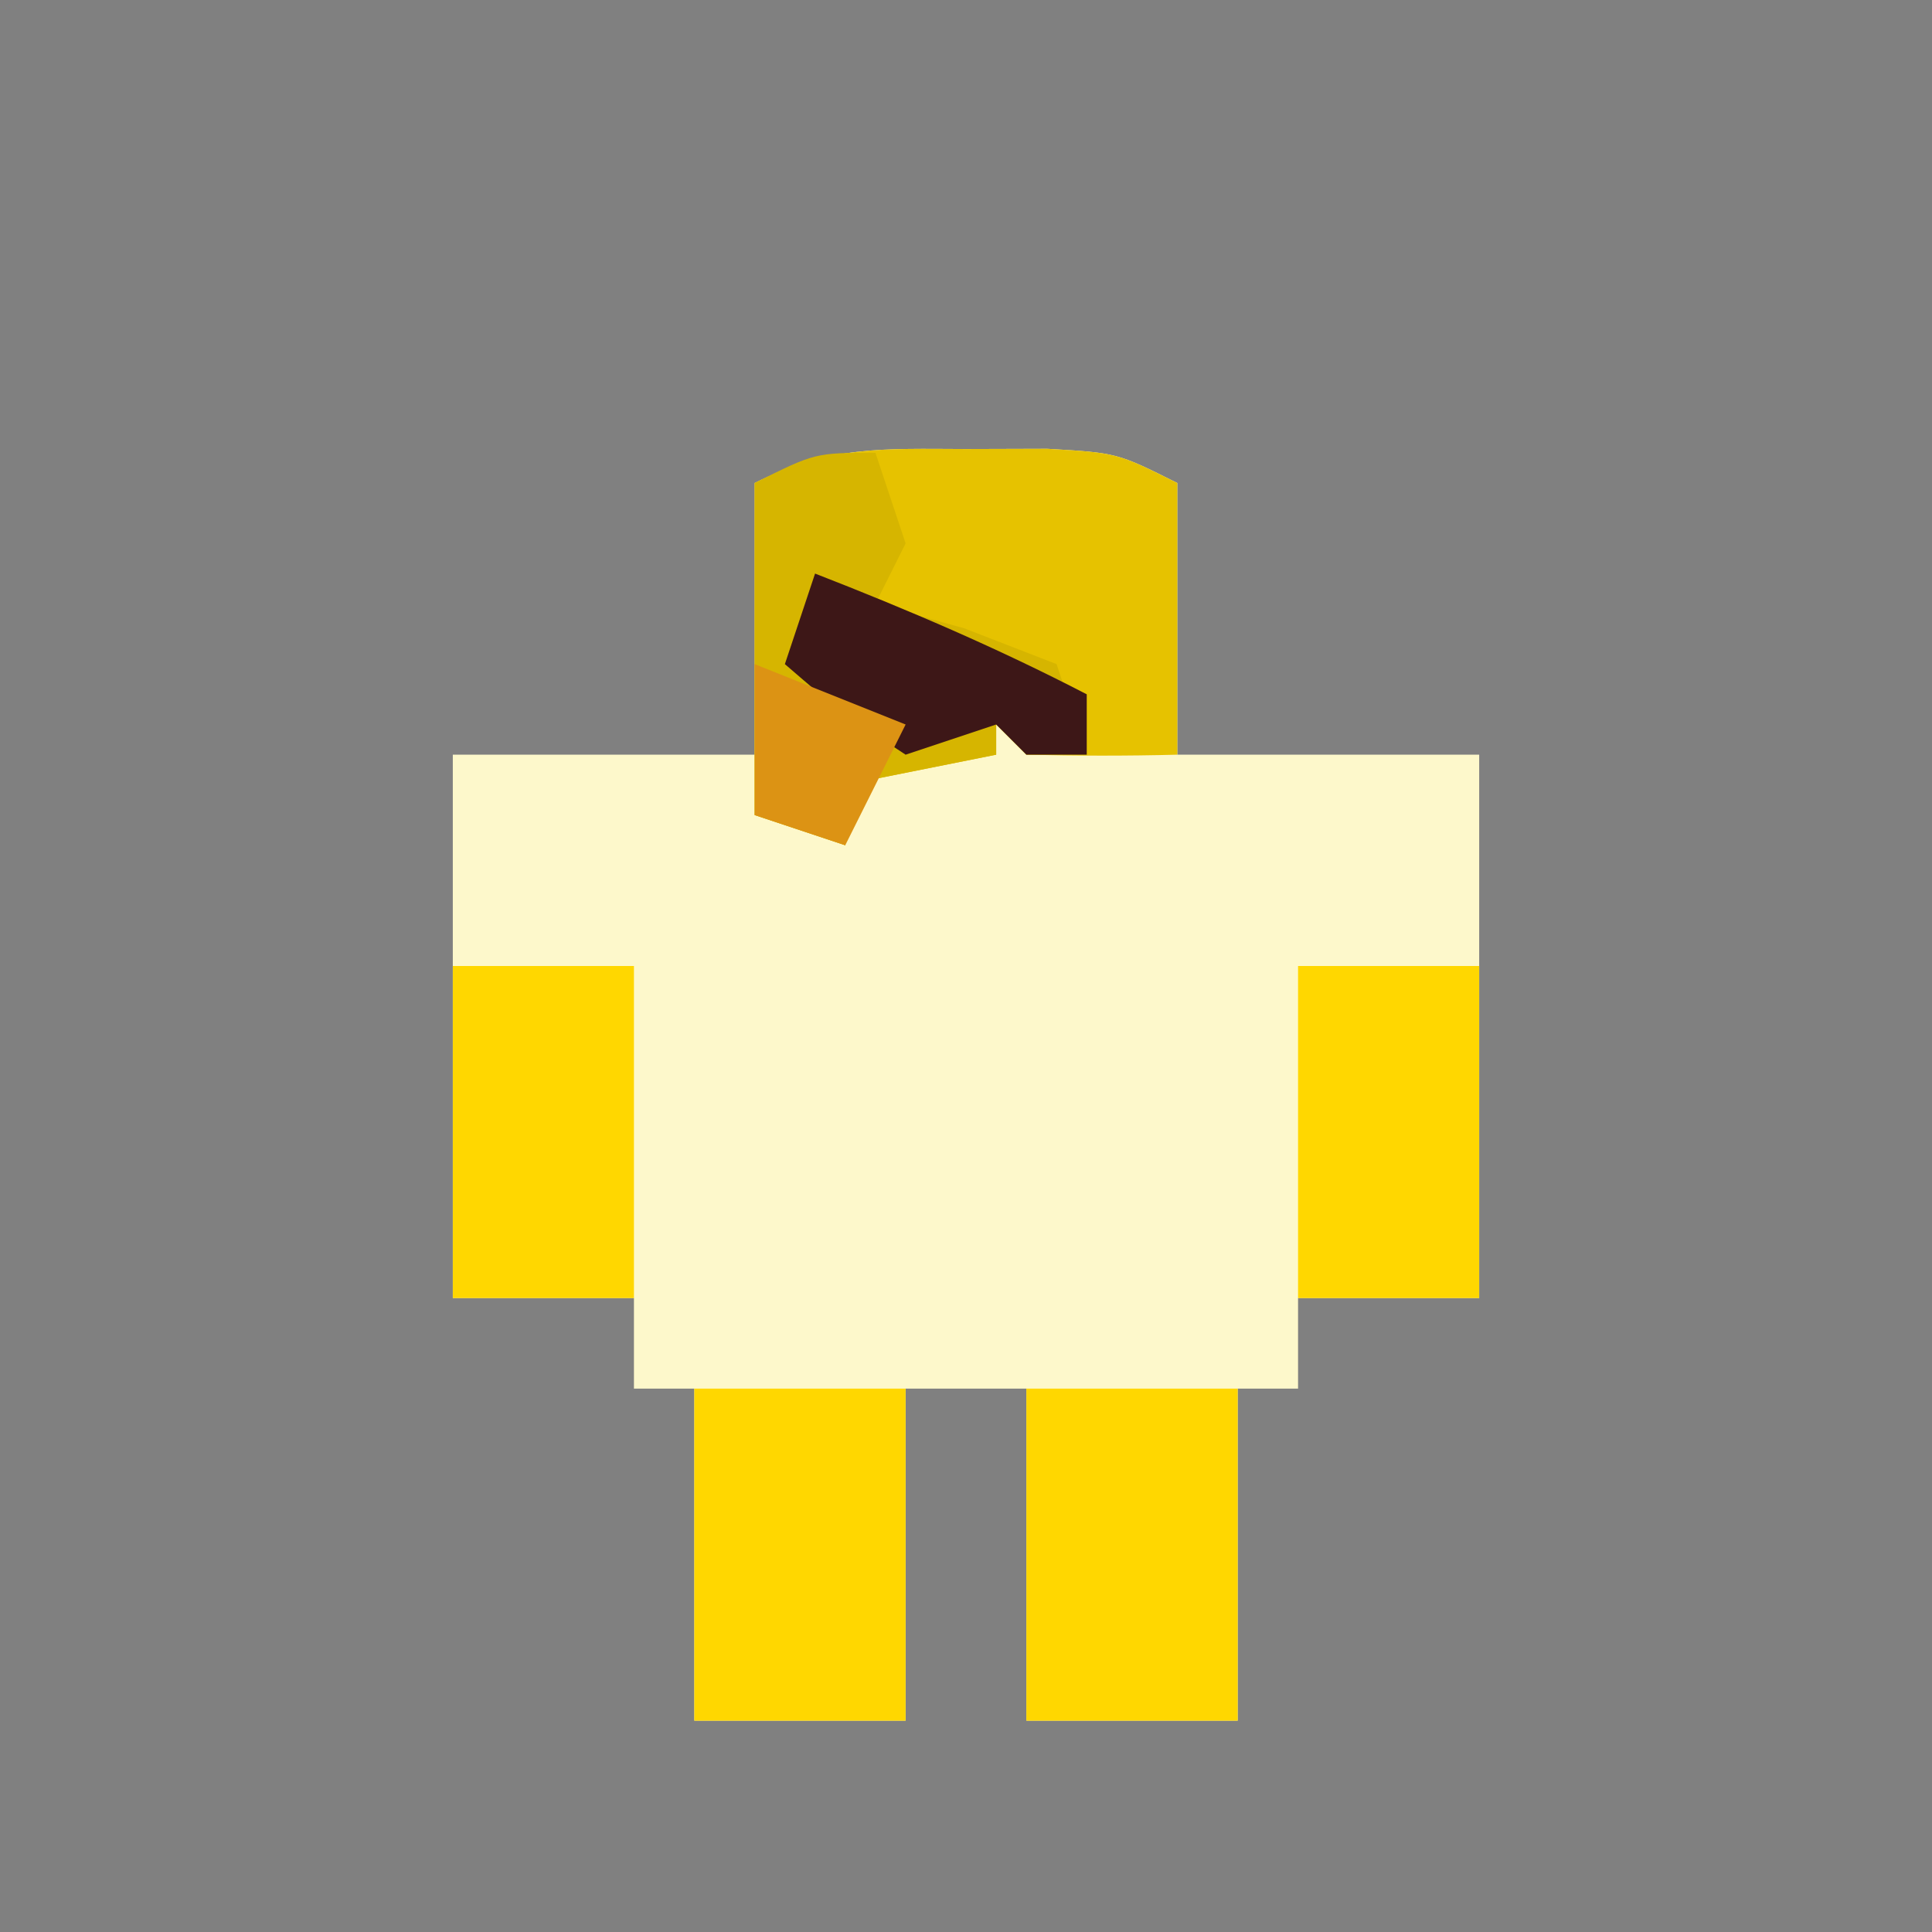 <?xml version="1.0" encoding="UTF-8"?>
<svg version="1.1" xmlns="http://www.w3.org/2000/svg" width="64" height="64">
<rect width="100%" height="100%" fill="#808080" stroke="none"/>
<path d="M0 0 C0.887 -0.003 1.774 -0.005 2.688 -0.008 C5 0.125 5 0.125 7 1.125 C7 4.095 7 7.065 7 10.125 C10.3 10.125 13.6 10.125 17 10.125 C17 16.065 17 22.005 17 28.125 C15.02 28.125 13.04 28.125 11 28.125 C11 29.115 11 30.105 11 31.125 C10.34 31.125 9.68 31.125 9 31.125 C9 34.755 9 38.385 9 42.125 C6.69 42.125 4.38 42.125 2 42.125 C2 38.495 2 34.865 2 31.125 C0.68 31.125 -0.64 31.125 -2 31.125 C-2 34.755 -2 38.385 -2 42.125 C-4.31 42.125 -6.62 42.125 -9 42.125 C-9 38.495 -9 34.865 -9 31.125 C-9.66 31.125 -10.32 31.125 -11 31.125 C-11 30.135 -11 29.145 -11 28.125 C-12.98 28.125 -14.96 28.125 -17 28.125 C-17 22.185 -17 16.245 -17 10.125 C-13.7 10.125 -10.4 10.125 -7 10.125 C-7 7.155 -7 4.185 -7 1.125 C-4.512 -0.119 -2.773 -0.008 0 0 Z " fill="#FDF8CB" transform="translate(32,14.875)"/>
<path d="M0 0 C0.887 -0.003 1.774 -0.005 2.688 -0.008 C5 0.125 5 0.125 7 1.125 C7 4.095 7 7.065 7 10.125 C5.334 10.168 3.666 10.166 2 10.125 C1.67 9.795 1.34 9.465 1 9.125 C1 9.455 1 9.785 1 10.125 C-0.65 10.455 -2.3 10.785 -4 11.125 C-4 11.785 -4 12.445 -4 13.125 C-4.99 12.795 -5.98 12.465 -7 12.125 C-7 8.495 -7 4.865 -7 1.125 C-4.512 -0.119 -2.773 -0.008 0 0 Z " fill="#E6C200" transform="translate(32,14.875)"/>
<path d="M0 0 C2.31 0 4.62 0 7 0 C7 3.63 7 7.26 7 11 C4.69 11 2.38 11 0 11 C0 7.37 0 3.74 0 0 Z " fill="#FFD700" transform="translate(34,46)"/>
<path d="M0 0 C2.31 0 4.62 0 7 0 C7 3.63 7 7.26 7 11 C4.69 11 2.38 11 0 11 C0 7.37 0 3.74 0 0 Z " fill="#FFD700" transform="translate(23,46)"/>
<path d="M0 0 C0.33 0.99 0.66 1.98 1 3 C0.67 3.66 0.34 4.32 0 5 C1.454 5.402 1.454 5.402 2.938 5.812 C3.948 6.204 4.959 6.596 6 7 C6.33 7.99 6.66 8.98 7 10 C6.34 10 5.68 10 5 10 C4.67 9.67 4.34 9.34 4 9 C4 9.33 4 9.66 4 10 C2.35 10.33 0.7 10.66 -1 11 C-1 11.66 -1 12.32 -1 13 C-1.99 12.67 -2.98 12.34 -4 12 C-4 8.37 -4 4.74 -4 1 C-2 0 -2 0 0 0 Z " fill="#D6B500" transform="translate(29,15)"/>
<path d="M0 0 C1.98 0 3.96 0 6 0 C6 3.63 6 7.26 6 11 C4.02 11 2.04 11 0 11 C0 7.37 0 3.74 0 0 Z " fill="#FFD700" transform="translate(43,32)"/>
<path d="M0 0 C1.98 0 3.96 0 6 0 C6 3.63 6 7.26 6 11 C4.02 11 2.04 11 0 11 C0 7.37 0 3.74 0 0 Z " fill="#FFD700" transform="translate(15,32)"/>
<path d="M0 0 C3.083 1.199 6.063 2.477 9 4 C9 4.66 9 5.32 9 6 C8.34 6 7.68 6 7 6 C6.67 5.67 6.34 5.34 6 5 C5.01 5.33 4.02 5.66 3 6 C0.812 4.562 0.812 4.562 -1 3 C-0.67 2.01 -0.34 1.02 0 0 Z " fill="#3D1717" transform="translate(27,19)"/>
<path d="M0 0 C2.475 0.99 2.475 0.99 5 2 C4.34 3.32 3.68 4.64 3 6 C2.01 5.67 1.02 5.34 0 5 C0 3.35 0 1.7 0 0 Z " fill="#DC9314" transform="translate(25,22)"/>
</svg>
